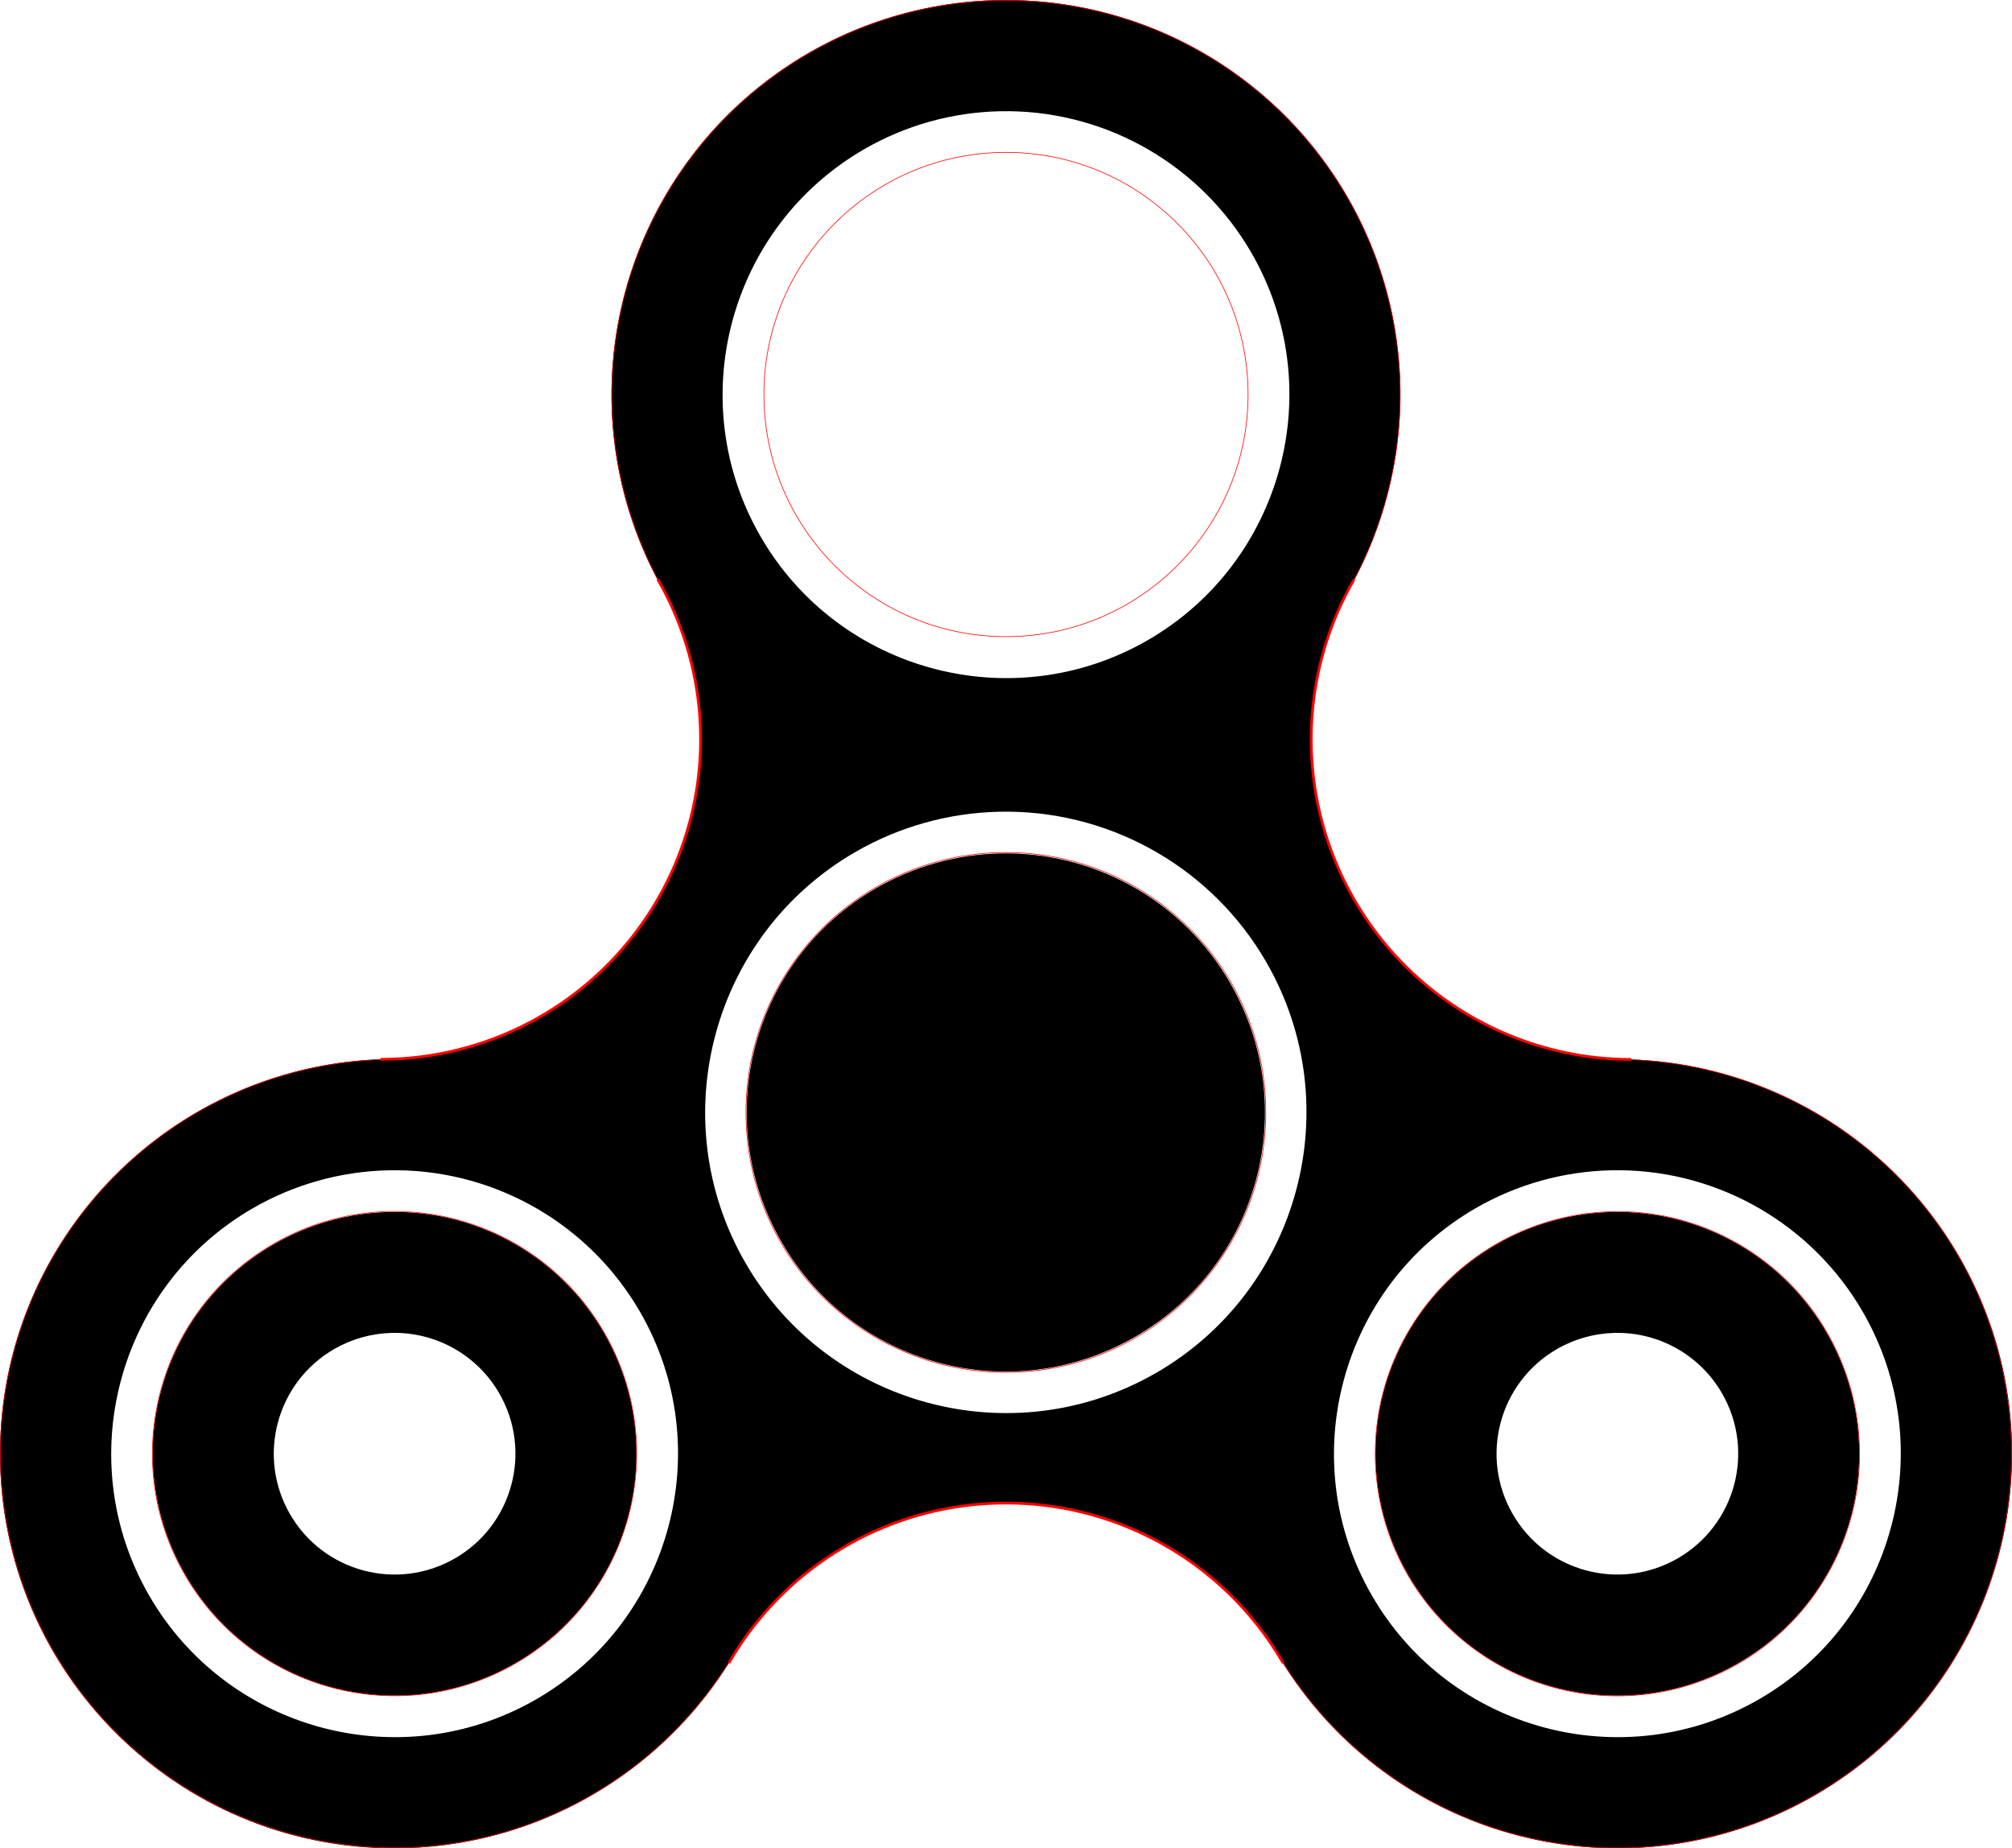 <?xml version="1.0" encoding="UTF-8" standalone="no"?>
<!-- Created with Inkscape (http://www.inkscape.org/) -->

<svg
   width="245.79mm"
   height="225.778mm"
   viewBox="0 0 870.909 800"
   id="svg2"
   version="1.1"
   inkscape:version="1.3.2 (091e20ef0f, 2023-11-25)"
   sodipodi:docname="Fidget_spinner_full.svg"
   xmlns:inkscape="http://www.inkscape.org/namespaces/inkscape"
   xmlns:sodipodi="http://sodipodi.sourceforge.net/DTD/sodipodi-0.dtd"
   xmlns="http://www.w3.org/2000/svg"
   xmlns:svg="http://www.w3.org/2000/svg"
   xmlns:rdf="http://www.w3.org/1999/02/22-rdf-syntax-ns#"
   xmlns:cc="http://creativecommons.org/ns#"
   xmlns:dc="http://purl.org/dc/elements/1.1/">
  <defs
     id="defs4" />
  <sodipodi:namedview
     id="base"
     pagecolor="#ffffff"
     bordercolor="#666666"
     borderopacity="1.0"
     inkscape:pageopacity="0.0"
     inkscape:pageshadow="2"
     inkscape:zoom="22.627417"
     inkscape:cx="629.03777"
     inkscape:cy="253.23262"
     inkscape:document-units="px"
     inkscape:current-layer="layer1"
     showgrid="false"
     inkscape:window-width="1920"
     inkscape:window-height="1052"
     inkscape:window-x="0"
     inkscape:window-y="0"
     inkscape:window-maximized="1"
     fit-margin-top="0"
     fit-margin-left="0"
     fit-margin-right="0"
     fit-margin-bottom="0"
     inkscape:showpageshadow="2"
     inkscape:pagecheckerboard="0"
     inkscape:deskcolor="#d1d1d1" />
  <g
     inkscape:label="Layer 1"
     inkscape:groupmode="layer"
     id="layer1"
     transform="translate(-15.332,-41.858)">
    <path
       inkscape:connector-curvature="0"
       style="opacity:1;fill:#000000;fill-opacity:1;fill-rule:nonzero;stroke:none;stroke-width:60;stroke-linecap:butt;stroke-linejoin:miter;stroke-miterlimit:4;stroke-dasharray:none;stroke-dashoffset:0;stroke-opacity:1"
       d="M 365.379,64.741 C 284.808,111.297 256.377,213.775 301.286,295.276 c 11.277,20.465 17.188,43.464 17.193,66.829 0.005,23.145 -5.805,45.925 -16.913,66.23 -23.791,43.486 -69.075,70.895 -118.633,71.896 -93.035,1.879 -167.579,77.758 -167.6,170.812 -0.022,94.338 76.476,170.866 170.814,170.814 59.837,-0.033 115.211,-31.51 146.235,-82.678 12.115,-19.98 29.101,-36.583 49.333,-48.271 20.041,-11.577 42.673,-17.937 65.812,-18.469 49.557,-1.14 95.936,24.376 121.585,66.795 48.146,79.628 151.129,106.243 231.725,59.736 81.71,-47.149 109.735,-151.664 62.521,-233.337 -29.947,-51.804 -84.892,-84.06 -144.716,-85.322 -49.566,-1.046 -94.849,-28.478 -118.633,-71.977 -11.104,-20.307 -16.938,-43.085 -16.911,-66.23 0.028,-23.355 5.973,-46.345 17.193,-66.829 28.746,-52.481 28.309,-116.169 -1.573,-168.012 C 569.675,76.88 516.936,44.792 458.846,42.048 426.16,40.504 393.712,48.37 365.379,64.741 Z m 86.707,25.246 c 43.248,0.454 83.234,23.712 104.962,61.345 33.829,58.594 13.682,133.783 -44.912,167.612 -58.594,33.829 -133.783,13.682 -167.612,-44.912 -33.829,-58.594 -13.682,-133.783 44.912,-167.612 17.803,-10.278 37.903,-15.92 58.454,-16.405 1.401,-0.033 2.801,-0.043 4.196,-0.028 z m 0,303.177 c 45.881,0.482 88.301,25.151 111.351,65.076 35.891,62.166 14.52,141.922 -47.646,177.814 -62.166,35.891 -141.92,14.52 -177.811,-47.646 -35.891,-62.166 -14.523,-141.922 47.643,-177.814 18.886,-10.904 40.211,-16.887 62.013,-17.402 1.487,-0.04 2.97,-0.043 4.45,-0.028 z m -0.188,18.051 c -1.276,-0.014 -2.555,0 -3.836,0.025 -18.779,0.443 -37.144,5.596 -53.412,14.988 -53.717,31.013 -72.049,99.436 -41.036,153.153 31.013,53.717 99.434,72.051 153.151,41.038 53.717,-31.013 72.051,-99.436 41.038,-153.153 C 527.934,432.854 491.44,411.628 451.897,411.215 Z M 187.445,548.36 c 43.248,0.454 83.235,23.712 104.962,61.345 33.829,58.594 13.682,133.78 -44.912,167.61 C 188.901,811.144 113.712,790.998 79.883,732.403 46.054,673.809 66.201,598.623 124.795,564.794 c 17.803,-10.278 37.903,-15.92 58.454,-16.405 1.401,-0.029 2.801,-0.042 4.196,-0.029 z m 529.283,0 c 43.248,0.454 83.232,23.712 104.96,61.345 33.829,58.594 13.682,133.78 -44.912,167.61 -58.594,33.829 -133.78,13.682 -167.61,-44.912 -33.829,-58.594 -13.682,-133.78 44.912,-167.61 17.803,-10.278 37.903,-15.92 58.454,-16.405 1.401,-0.029 2.801,-0.042 4.196,-0.029 z m -529.474,18.053 c -1.191,-0.012 -2.384,0 -3.58,0.024 -17.528,0.414 -34.669,5.225 -49.853,13.991 -50.145,28.951 -67.255,92.804 -38.304,142.949 28.951,50.145 92.807,67.255 142.951,38.304 50.145,-28.951 67.255,-92.804 38.304,-142.949 -18.545,-32.121 -52.608,-51.933 -89.518,-52.319 z m 529.283,0 c -1.191,-0.012 -2.384,0 -3.58,0.024 -17.528,0.414 -34.669,5.225 -49.853,13.991 -50.145,28.951 -67.255,92.804 -38.304,142.949 28.951,50.145 92.804,67.255 142.949,38.304 50.145,-28.951 67.255,-92.804 38.304,-142.949 -18.545,-32.121 -52.606,-51.933 -89.516,-52.319 z m -531.627,52.347 c 19.12,-0.451 36.962,9.571 46.524,26.135 14.441,25.013 5.871,56.997 -19.141,71.439 -25.014,14.441 -56.998,5.87 -71.439,-19.144 -14.441,-25.013 -5.871,-56.997 19.141,-71.439 7.588,-4.381 16.155,-6.785 24.915,-6.991 z m 529.281,0 c 19.121,-0.453 36.963,9.569 46.527,26.132 14.442,25.014 5.871,57 -19.144,71.441 -25.014,14.441 -56.998,5.87 -71.439,-19.144 -14.441,-25.014 -5.87,-56.998 19.144,-71.439 7.587,-4.38 16.154,-6.784 24.912,-6.991 z"
       id="circle4252"
       sodipodi:nodetypes="sssssssssssssssssssscssssccccsssscccccsssscccssssccccsssscccccssssccccsssscccscccccccscc" />
    <circle
       style="fill:none;stroke:#ff0000;stroke-width:0.286;stroke-opacity:1"
       id="path1"
       cx="450.789"
       cy="212.606"
       r="104.79" />
    <circle
       style="fill:none;stroke:#ff0000;stroke-width:0.286;stroke-opacity:1"
       id="path1-6"
       cx="450.734"
       cy="523.326"
       r="112.5" />
    <path
       style="fill:none;stroke:#ff0000;stroke-width:0.286;stroke-opacity:1"
       id="path1-3"
       sodipodi:type="arc"
       sodipodi:cx="212.64406"
       sodipodi:cy="-450.79135"
       sodipodi:rx="170.625"
       sodipodi:ry="170.625"
       sodipodi:start="1.0471976"
       sodipodi:end="5.2359878"
       sodipodi:arc-type="arc"
       d="m 297.957,-303.026 a 170.625,170.625 0 0 1 -216.019,-38.09 170.625,170.625 0 0 1 1e-5,-219.351 170.625,170.625 0 0 1 216.019,-38.09"
       sodipodi:open="true"
       transform="rotate(90)" />
    <circle
       style="fill:none;stroke:#ff0000;stroke-width:0.286;stroke-opacity:1"
       id="path1-7"
       cx="223.437"
       cy="-955.128"
       r="104.79"
       transform="rotate(120)" />
    <path
       style="fill:none;stroke:#ff0000;stroke-width:0.286;stroke-opacity:1"
       id="path1-3-5"
       sodipodi:type="arc"
       sodipodi:cx="-955.08978"
       sodipodi:cy="-223.44009"
       sodipodi:rx="170.625"
       sodipodi:ry="170.625"
       sodipodi:start="1.0471976"
       sodipodi:end="5.2359878"
       sodipodi:arc-type="arc"
       d="m -869.777,-75.675 a 170.625,170.625 0 0 1 -216.019,-38.09 170.625,170.625 0 0 1 0,-219.351 170.625,170.625 0 0 1 216.019,-38.09"
       sodipodi:open="true"
       transform="rotate(-150)" />
    <circle
       style="fill:none;stroke:#ff0000;stroke-width:0.286;stroke-opacity:1"
       id="path1-7-3"
       cx="-674.162"
       cy="-174.34"
       r="104.79"
       transform="rotate(-120)" />
    <path
       style="fill:none;stroke:#ff0000;stroke-width:0.286;stroke-opacity:1"
       id="path1-3-5-5"
       sodipodi:type="arc"
       sodipodi:cx="-174.30212"
       sodipodi:cy="674.15985"
       sodipodi:rx="170.625"
       sodipodi:ry="170.625"
       sodipodi:start="1.0471976"
       sodipodi:end="5.2359878"
       sodipodi:arc-type="arc"
       d="m -88.99,821.925 a 170.625,170.625 0 0 1 -216.019,-38.09 170.625,170.625 0 0 1 1e-5,-219.351 170.625,170.625 0 0 1 216.019,-38.09"
       sodipodi:open="true"
       transform="rotate(-30)" />
    <path
       style="fill:none;stroke:#ff0000;stroke-width:1.182;stroke-opacity:1"
       id="path2"
       sodipodi:type="arc"
       sodipodi:cx="830.9187"
       sodipodi:cy="-450.78641"
       sodipodi:rx="138.51562"
       sodipodi:ry="138.51562"
       sodipodi:start="2.0943951"
       sodipodi:end="4.1887902"
       sodipodi:arc-type="arc"
       d="m 761.661,-330.828 a 138.516,138.516 0 0 1 -69.258,-119.958 138.516,138.516 0 0 1 69.258,-119.958"
       sodipodi:open="true"
       transform="rotate(90)" />
    <path
       style="fill:none;stroke:#ff0000;stroke-width:1.182;stroke-opacity:1"
       id="path2-6"
       sodipodi:type="arc"
       sodipodi:cx="-336.85187"
       sodipodi:cy="-223.3197"
       sodipodi:rx="138.51562"
       sodipodi:ry="138.51562"
       sodipodi:start="2.0943951"
       sodipodi:end="4.1887902"
       sodipodi:arc-type="arc"
       d="m -406.11,-103.362 a 138.516,138.516 0 0 1 -69.258,-119.958 138.516,138.516 0 0 1 69.258,-119.958"
       sodipodi:open="true"
       transform="rotate(-150)" />
    <path
       style="fill:none;stroke:#ff0000;stroke-width:1.182;stroke-opacity:1"
       id="path2-6-2"
       sodipodi:type="arc"
       sodipodi:cx="443.83383"
       sodipodi:cy="674.10834"
       sodipodi:rx="138.51562"
       sodipodi:ry="138.51562"
       sodipodi:start="2.0943951"
       sodipodi:end="4.1887902"
       sodipodi:arc-type="arc"
       d="M 374.576,794.066 A 138.516,138.516 0 0 1 305.318,674.108 138.516,138.516 0 0 1 374.576,554.15"
       sodipodi:open="true"
       transform="rotate(-30)" />
  </g>
</svg>

